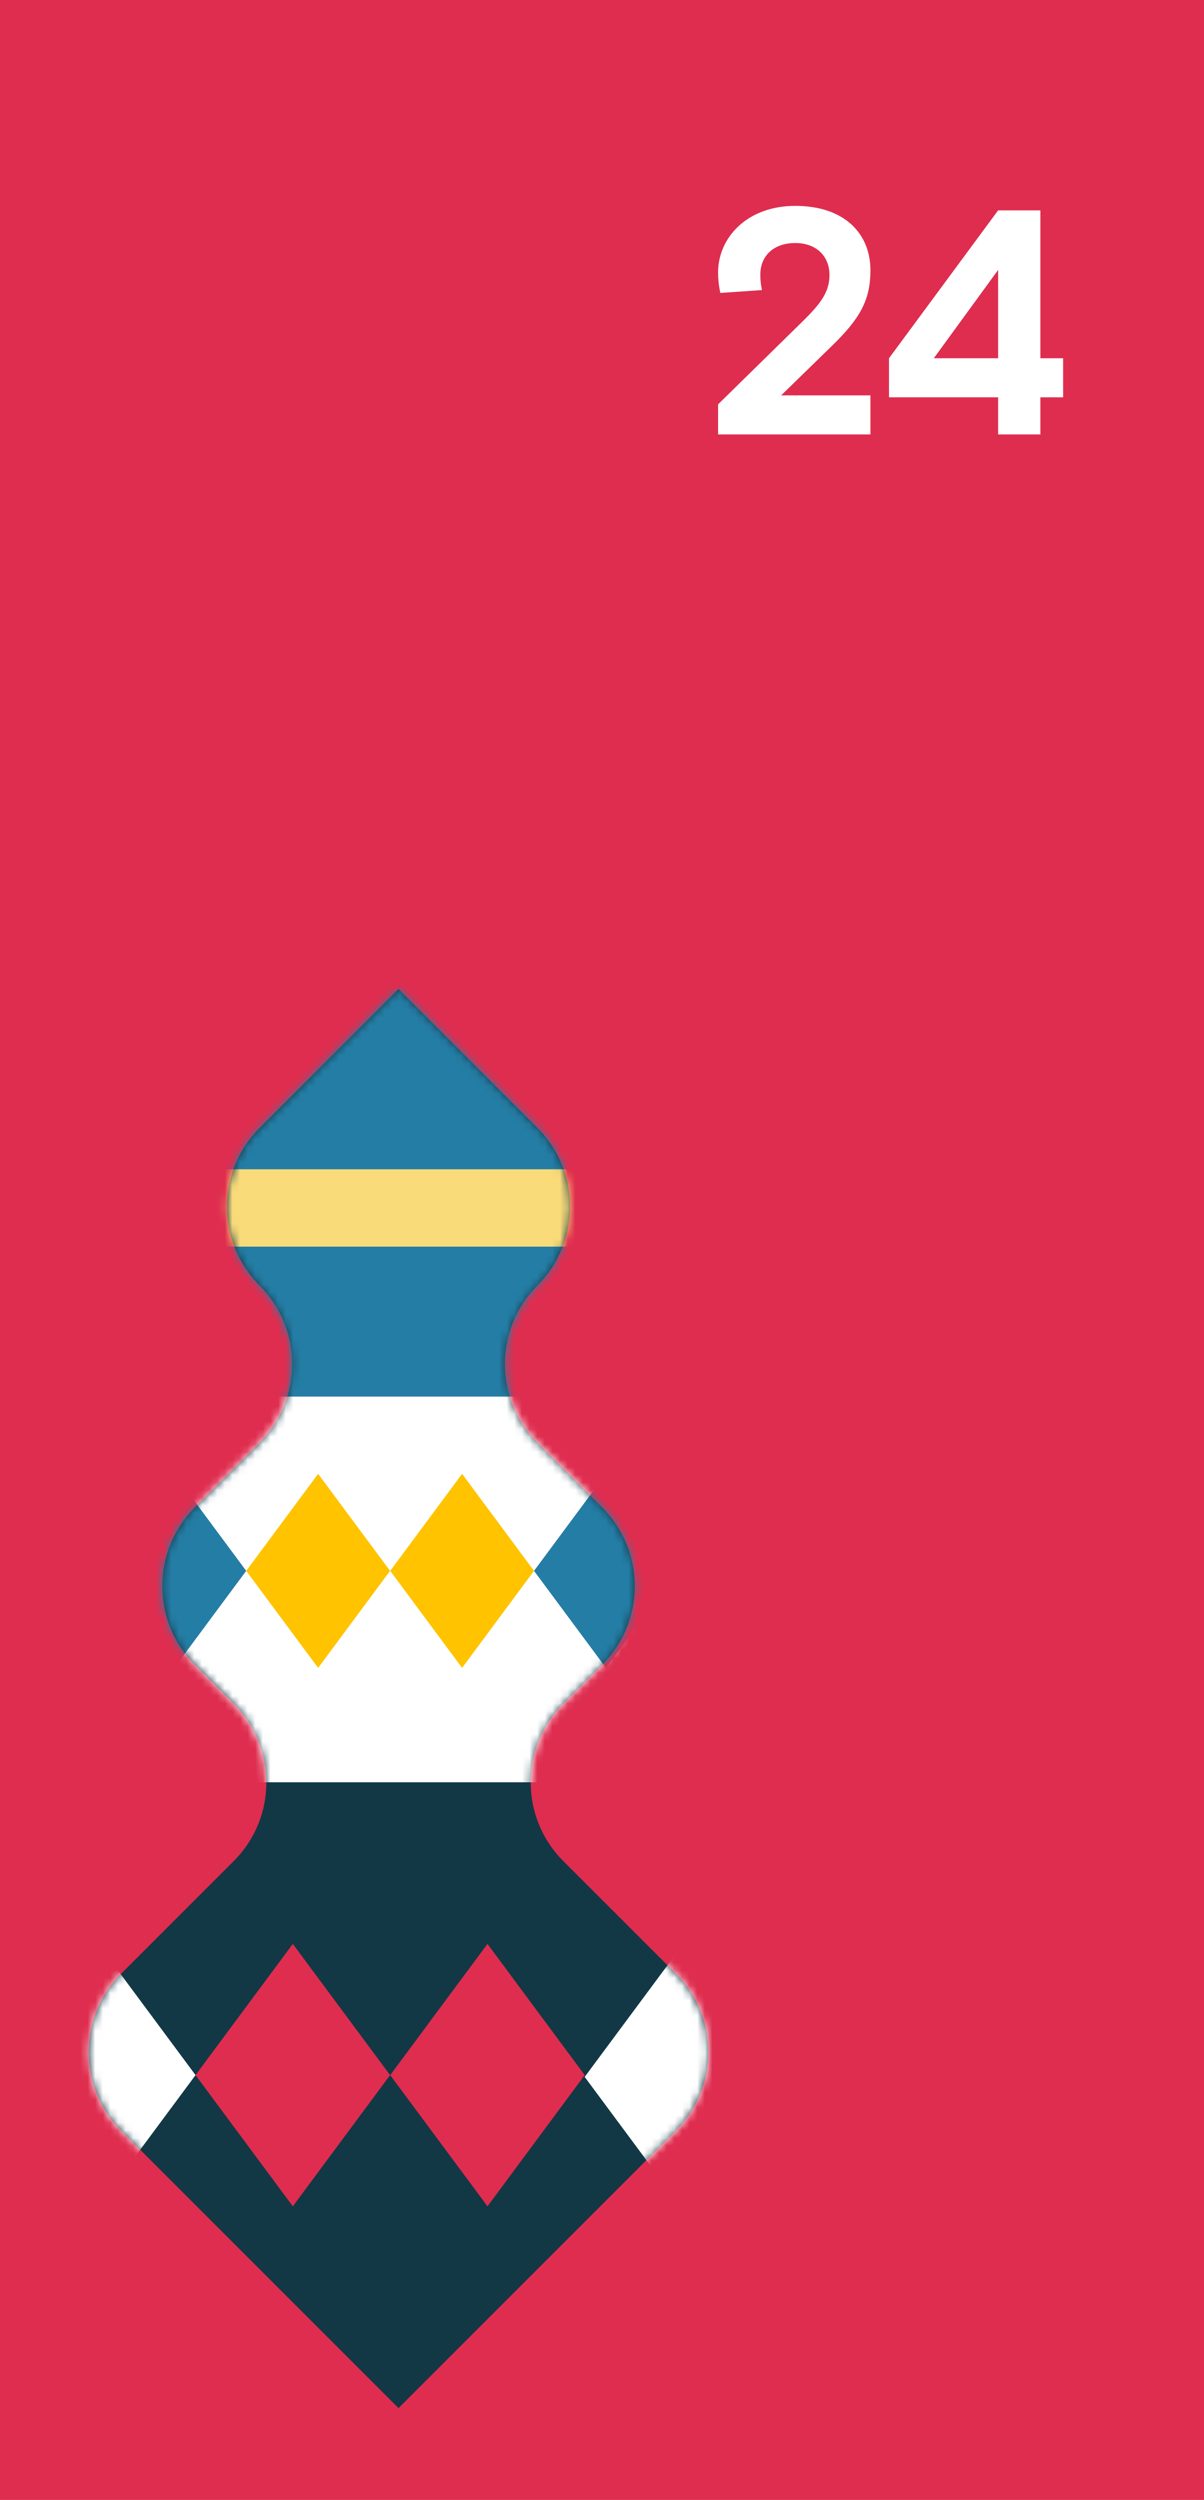 <svg width="158" height="328" viewBox="0 0 158 328" fill="none" xmlns="http://www.w3.org/2000/svg">
<rect width="158" height="328" fill="#DF2D4F"/>
<path d="M94.234 57H114.226V51.876H102.508L109.102 45.45C112.924 41.754 114.226 39.318 114.226 35.454C114.226 30.666 110.824 27.012 104.356 27.012C98.056 27.012 94.234 31.17 94.234 35.748C94.234 36.63 94.318 37.47 94.528 38.436L99.988 38.058C99.862 37.428 99.778 36.882 99.778 36.042C99.778 33.438 101.668 31.884 104.356 31.884C107.128 31.884 108.85 33.606 108.85 36.084C108.85 38.226 107.8 39.738 105.406 42.09L94.234 53.052V57ZM130.985 57H136.529V52.128H139.511V47.004H136.529V27.6H130.985L116.663 47.004V52.128H130.985V57ZM122.543 47.004L130.985 35.412V47.004H122.543Z" fill="white"/>
<path d="M73.921 223.53L79.019 218.432C84.725 212.726 84.725 203.483 79.019 197.786L70.531 189.297C64.825 183.592 64.825 174.348 70.531 168.651C76.236 162.945 76.236 153.702 70.531 148.004L52.298 129.771L34.065 148.004C28.36 153.71 28.36 162.953 34.065 168.651C39.771 174.356 39.771 183.6 34.065 189.297L25.577 197.786C19.871 203.491 19.871 212.735 25.577 218.432L30.675 223.53C36.38 229.235 36.38 238.479 30.675 244.176L15.923 258.928C10.217 264.634 10.217 273.878 15.923 279.575L52.298 315.95L88.674 279.575C94.379 273.869 94.379 264.626 88.674 258.928L73.921 244.176C68.216 238.471 68.216 229.227 73.921 223.53V223.53Z" fill="#123845"/>
<mask id="mask0_216_207" style="mask-type:alpha" maskUnits="userSpaceOnUse" x="11" y="129" width="82" height="187">
<path d="M73.921 223.53L79.019 218.432C84.725 212.726 84.725 203.483 79.019 197.786L70.531 189.297C64.825 183.592 64.825 174.348 70.531 168.651C76.236 162.945 76.236 153.702 70.531 148.004L52.298 129.771L34.065 148.004C28.36 153.71 28.36 162.953 34.065 168.651C39.771 174.356 39.771 183.6 34.065 189.297L25.577 197.786C19.871 203.491 19.871 212.735 25.577 218.432L30.675 223.53C36.38 229.235 36.38 238.479 30.675 244.176L15.923 258.928C10.217 264.634 10.217 273.878 15.923 279.575L52.298 315.95L88.674 279.575C94.379 273.869 94.379 264.626 88.674 258.928L73.921 244.176C68.216 238.471 68.216 229.227 73.921 223.53V223.53Z" fill="#123845"/>
</mask>
<g mask="url(#mask0_216_207)">
<path d="M0.276 272.064L-12.333 255.046L-25.099 272.261L-12.333 289.476L0.276 272.458L12.894 289.476L25.66 272.261L12.894 255.046L0.276 272.064Z" fill="white"/>
<path d="M38.425 255.046L25.659 272.261L38.425 289.476L51.19 272.261L38.425 255.046Z" fill="#DF2D4F"/>
<path d="M51.206 272.261L63.971 289.476L76.729 272.261L63.971 255.046L51.206 272.261Z" fill="#DF2D4F"/>
<path d="M102.112 272.302L89.494 255.284L76.728 272.499L89.494 289.714L102.112 272.696L114.729 289.714L127.495 272.499L114.729 255.284L102.112 272.302Z" fill="white"/>
<path d="M92.253 181.729H13.477V233.841H92.253V181.729Z" fill="white"/>
<path d="M92.253 125.339H13.477V183.239H92.253V125.339Z" fill="#247DA5"/>
<path d="M13.542 205.954L4.208 193.369L-5.232 206.102L4.208 218.834L13.542 206.25L22.868 218.834L32.309 206.102L22.868 193.369L13.542 205.954Z" fill="#247DA5"/>
<path d="M41.749 193.369L32.309 206.102L41.749 218.834L51.19 206.102L41.749 193.369Z" fill="#FFC300"/>
<path d="M51.206 206.102L60.639 218.834L70.079 206.102L60.639 193.369L51.206 206.102Z" fill="#FFC300"/>
<path d="M88.854 205.954L79.52 193.369L70.079 206.102L79.52 218.834L88.854 206.25L98.18 218.834L107.62 206.102L98.18 193.369L88.854 205.954Z" fill="#247DA5"/>
<path d="M100.684 153.414H0.53V163.561H100.684V153.414Z" fill="#F9DB7A"/>
</g>
</svg>

